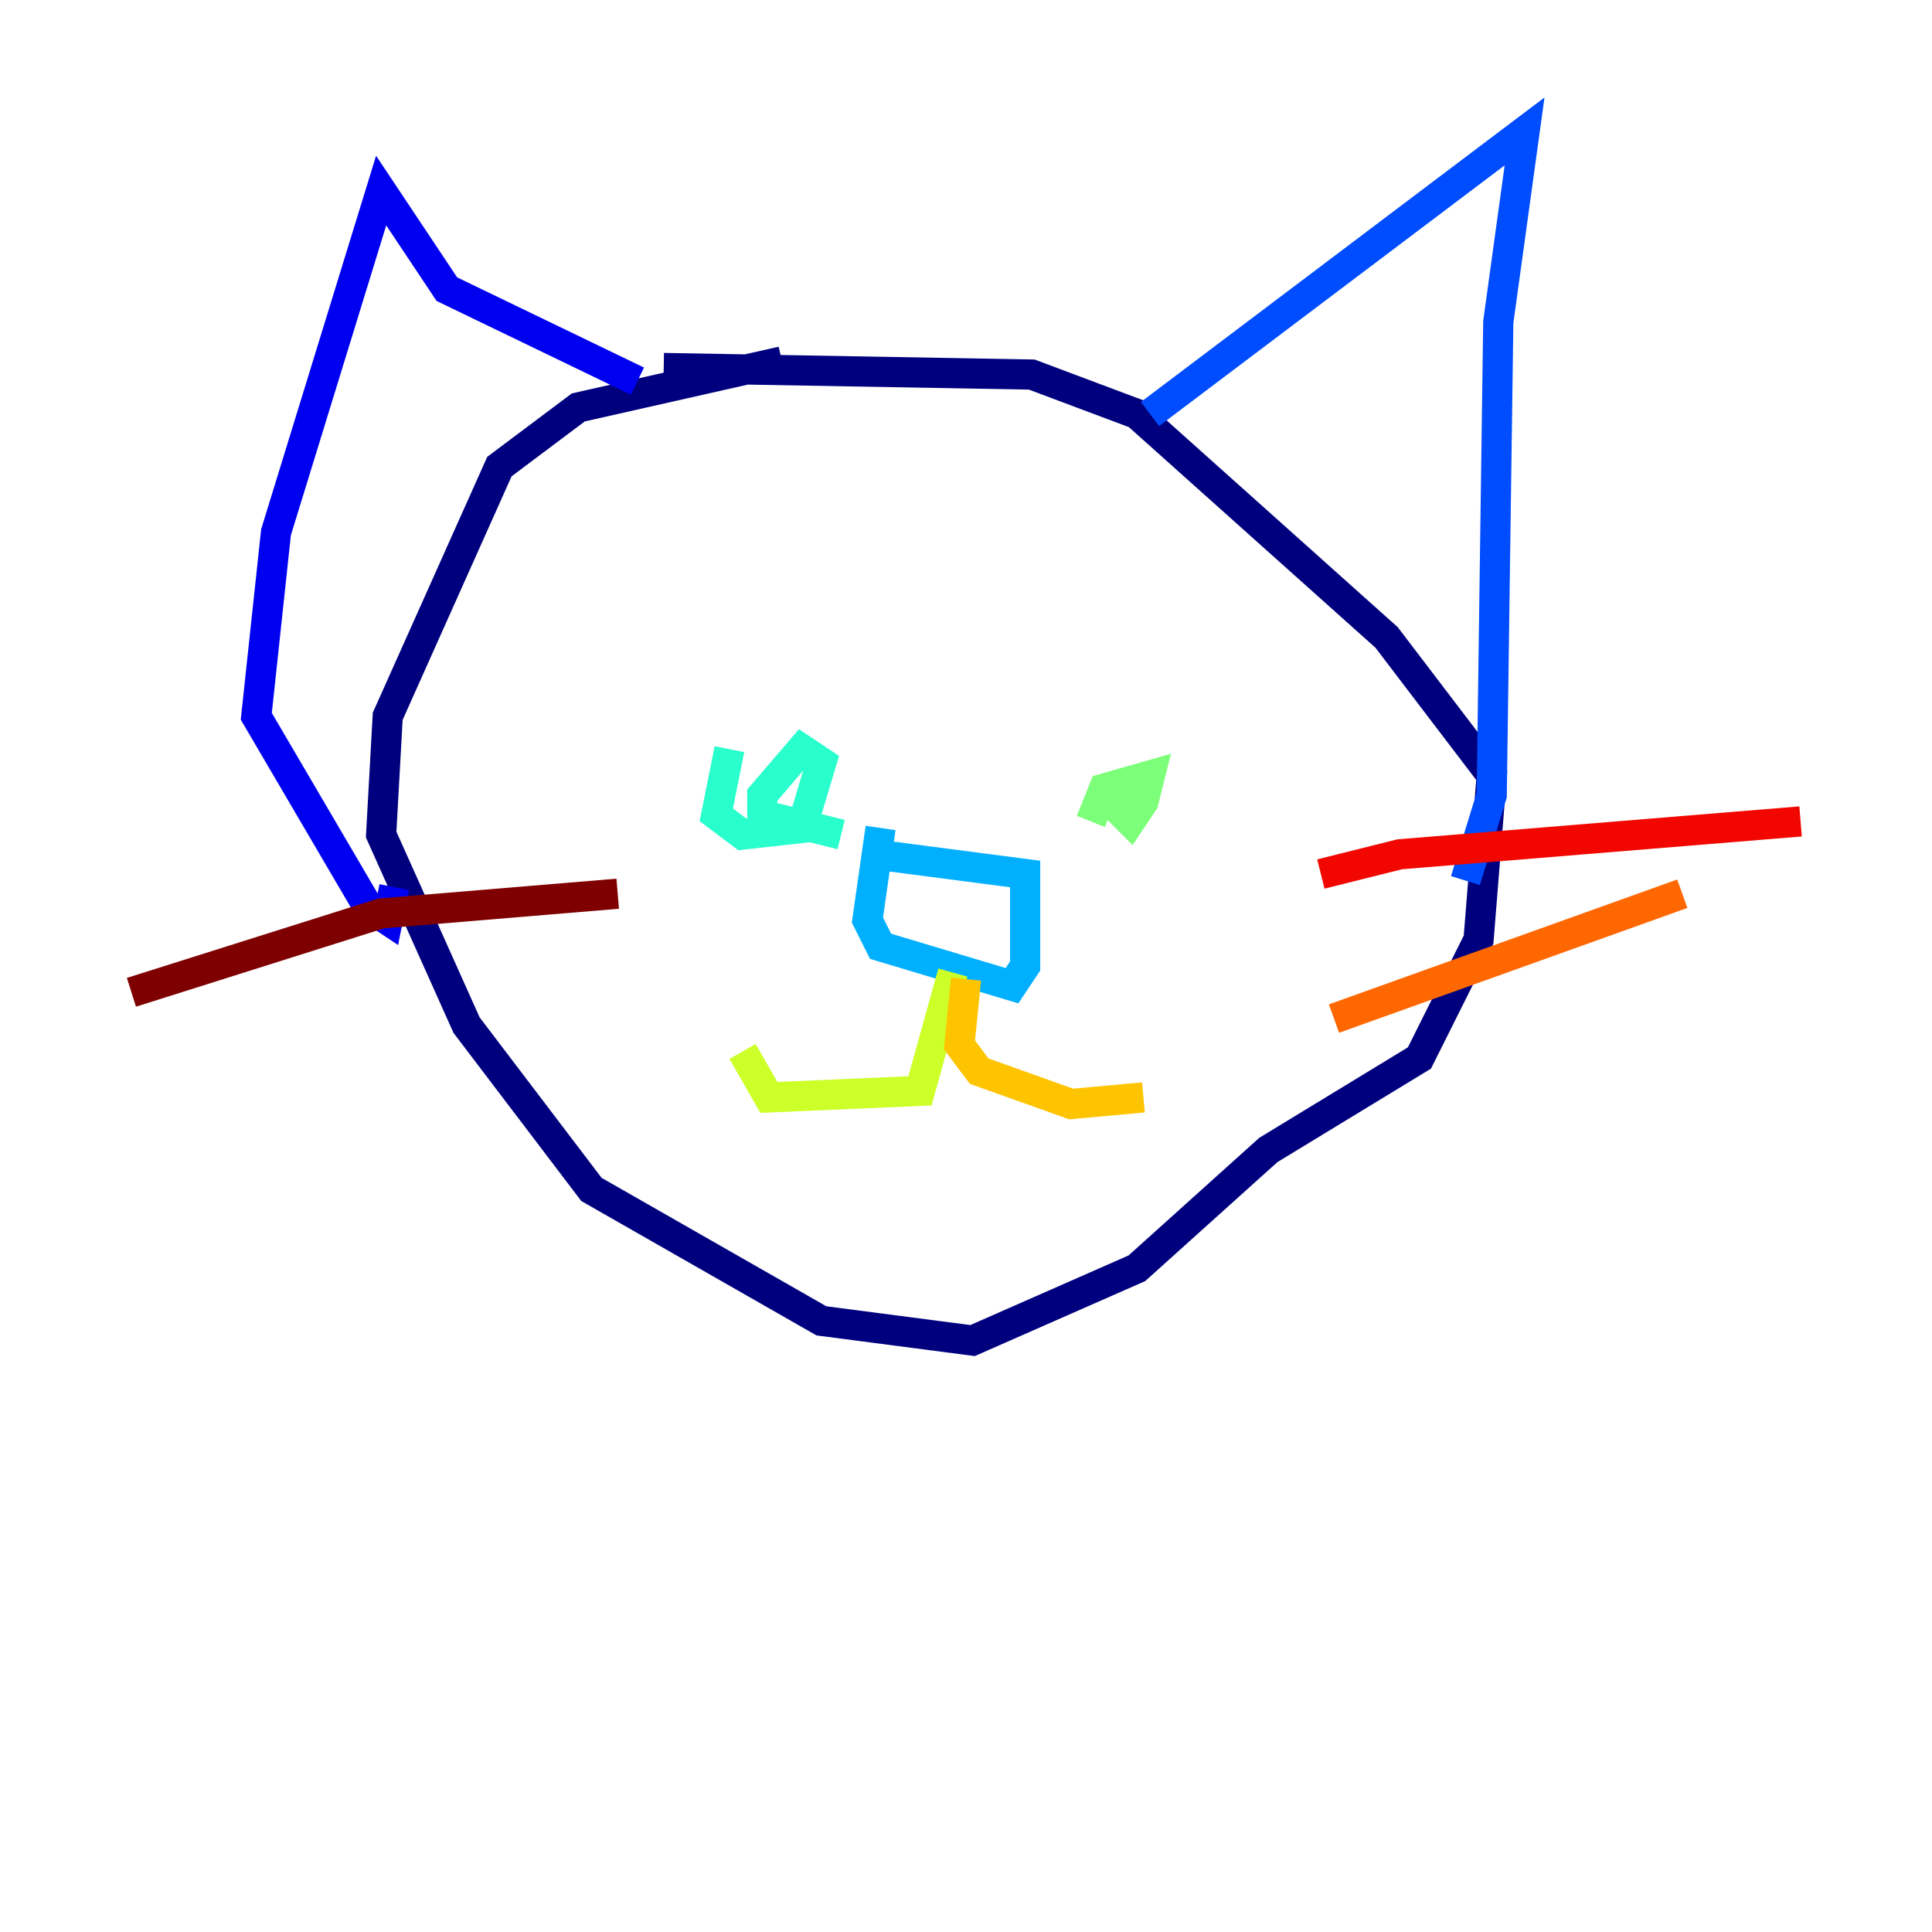 <?xml version="1.0" encoding="utf-8" ?>
<svg baseProfile="tiny" height="128" version="1.2" viewBox="0,0,128,128" width="128" xmlns="http://www.w3.org/2000/svg" xmlns:ev="http://www.w3.org/2001/xml-events" xmlns:xlink="http://www.w3.org/1999/xlink"><defs /><polyline fill="none" points="51.809,23.946 38.313,26.993 33.088,30.912 25.687,47.456 25.252,55.292 30.912,67.918 39.184,78.803 54.422,87.51 64.435,88.816 75.32,84.027 84.027,76.191 94.041,70.095 97.959,62.258 98.83,51.374 91.864,42.231 75.32,27.429 68.354,24.816 43.973,24.381" stroke="#00007f" stroke-width="2" /><polyline fill="none" points="42.231,25.252 29.605,19.157 25.252,12.626 18.286,35.265 16.98,47.456 24.381,60.082 25.687,60.952 26.122,58.776" stroke="#0000f1" stroke-width="2" /><polyline fill="none" points="76.191,27.429 101.007,8.707 99.265,21.333 98.83,52.68 97.088,58.34" stroke="#004cff" stroke-width="2" /><polyline fill="none" points="57.905,56.599 67.918,57.905 67.918,64.0 67.048,65.306 58.34,62.694 57.469,60.952 58.34,54.857" stroke="#00b0ff" stroke-width="2" /><polyline fill="none" points="48.327,49.633 47.456,53.986 49.197,55.292 53.116,54.857 54.422,50.503 53.116,49.633 50.503,52.68 50.503,53.986 55.728,55.292" stroke="#29ffcd" stroke-width="2" /><polyline fill="none" points="72.707,52.245 74.884,54.422 75.755,53.116 76.191,51.374 73.143,52.245 72.272,54.422" stroke="#7cff79" stroke-width="2" /><polyline fill="none" points="63.129,64.435 60.952,72.272 50.939,72.707 49.197,69.66" stroke="#cdff29" stroke-width="2" /><polyline fill="none" points="64.0,64.871 63.565,69.225 64.871,70.966 70.966,73.143 75.755,72.707" stroke="#ffc400" stroke-width="2" /><polyline fill="none" points="88.381,67.483 111.456,59.211" stroke="#ff6700" stroke-width="2" /><polyline fill="none" points="87.51,57.905 92.735,56.599 119.293,54.422" stroke="#f10700" stroke-width="2" /><polyline fill="none" points="40.925,59.211 25.252,60.517 8.707,65.742" stroke="#7f0000" stroke-width="2" /></svg>